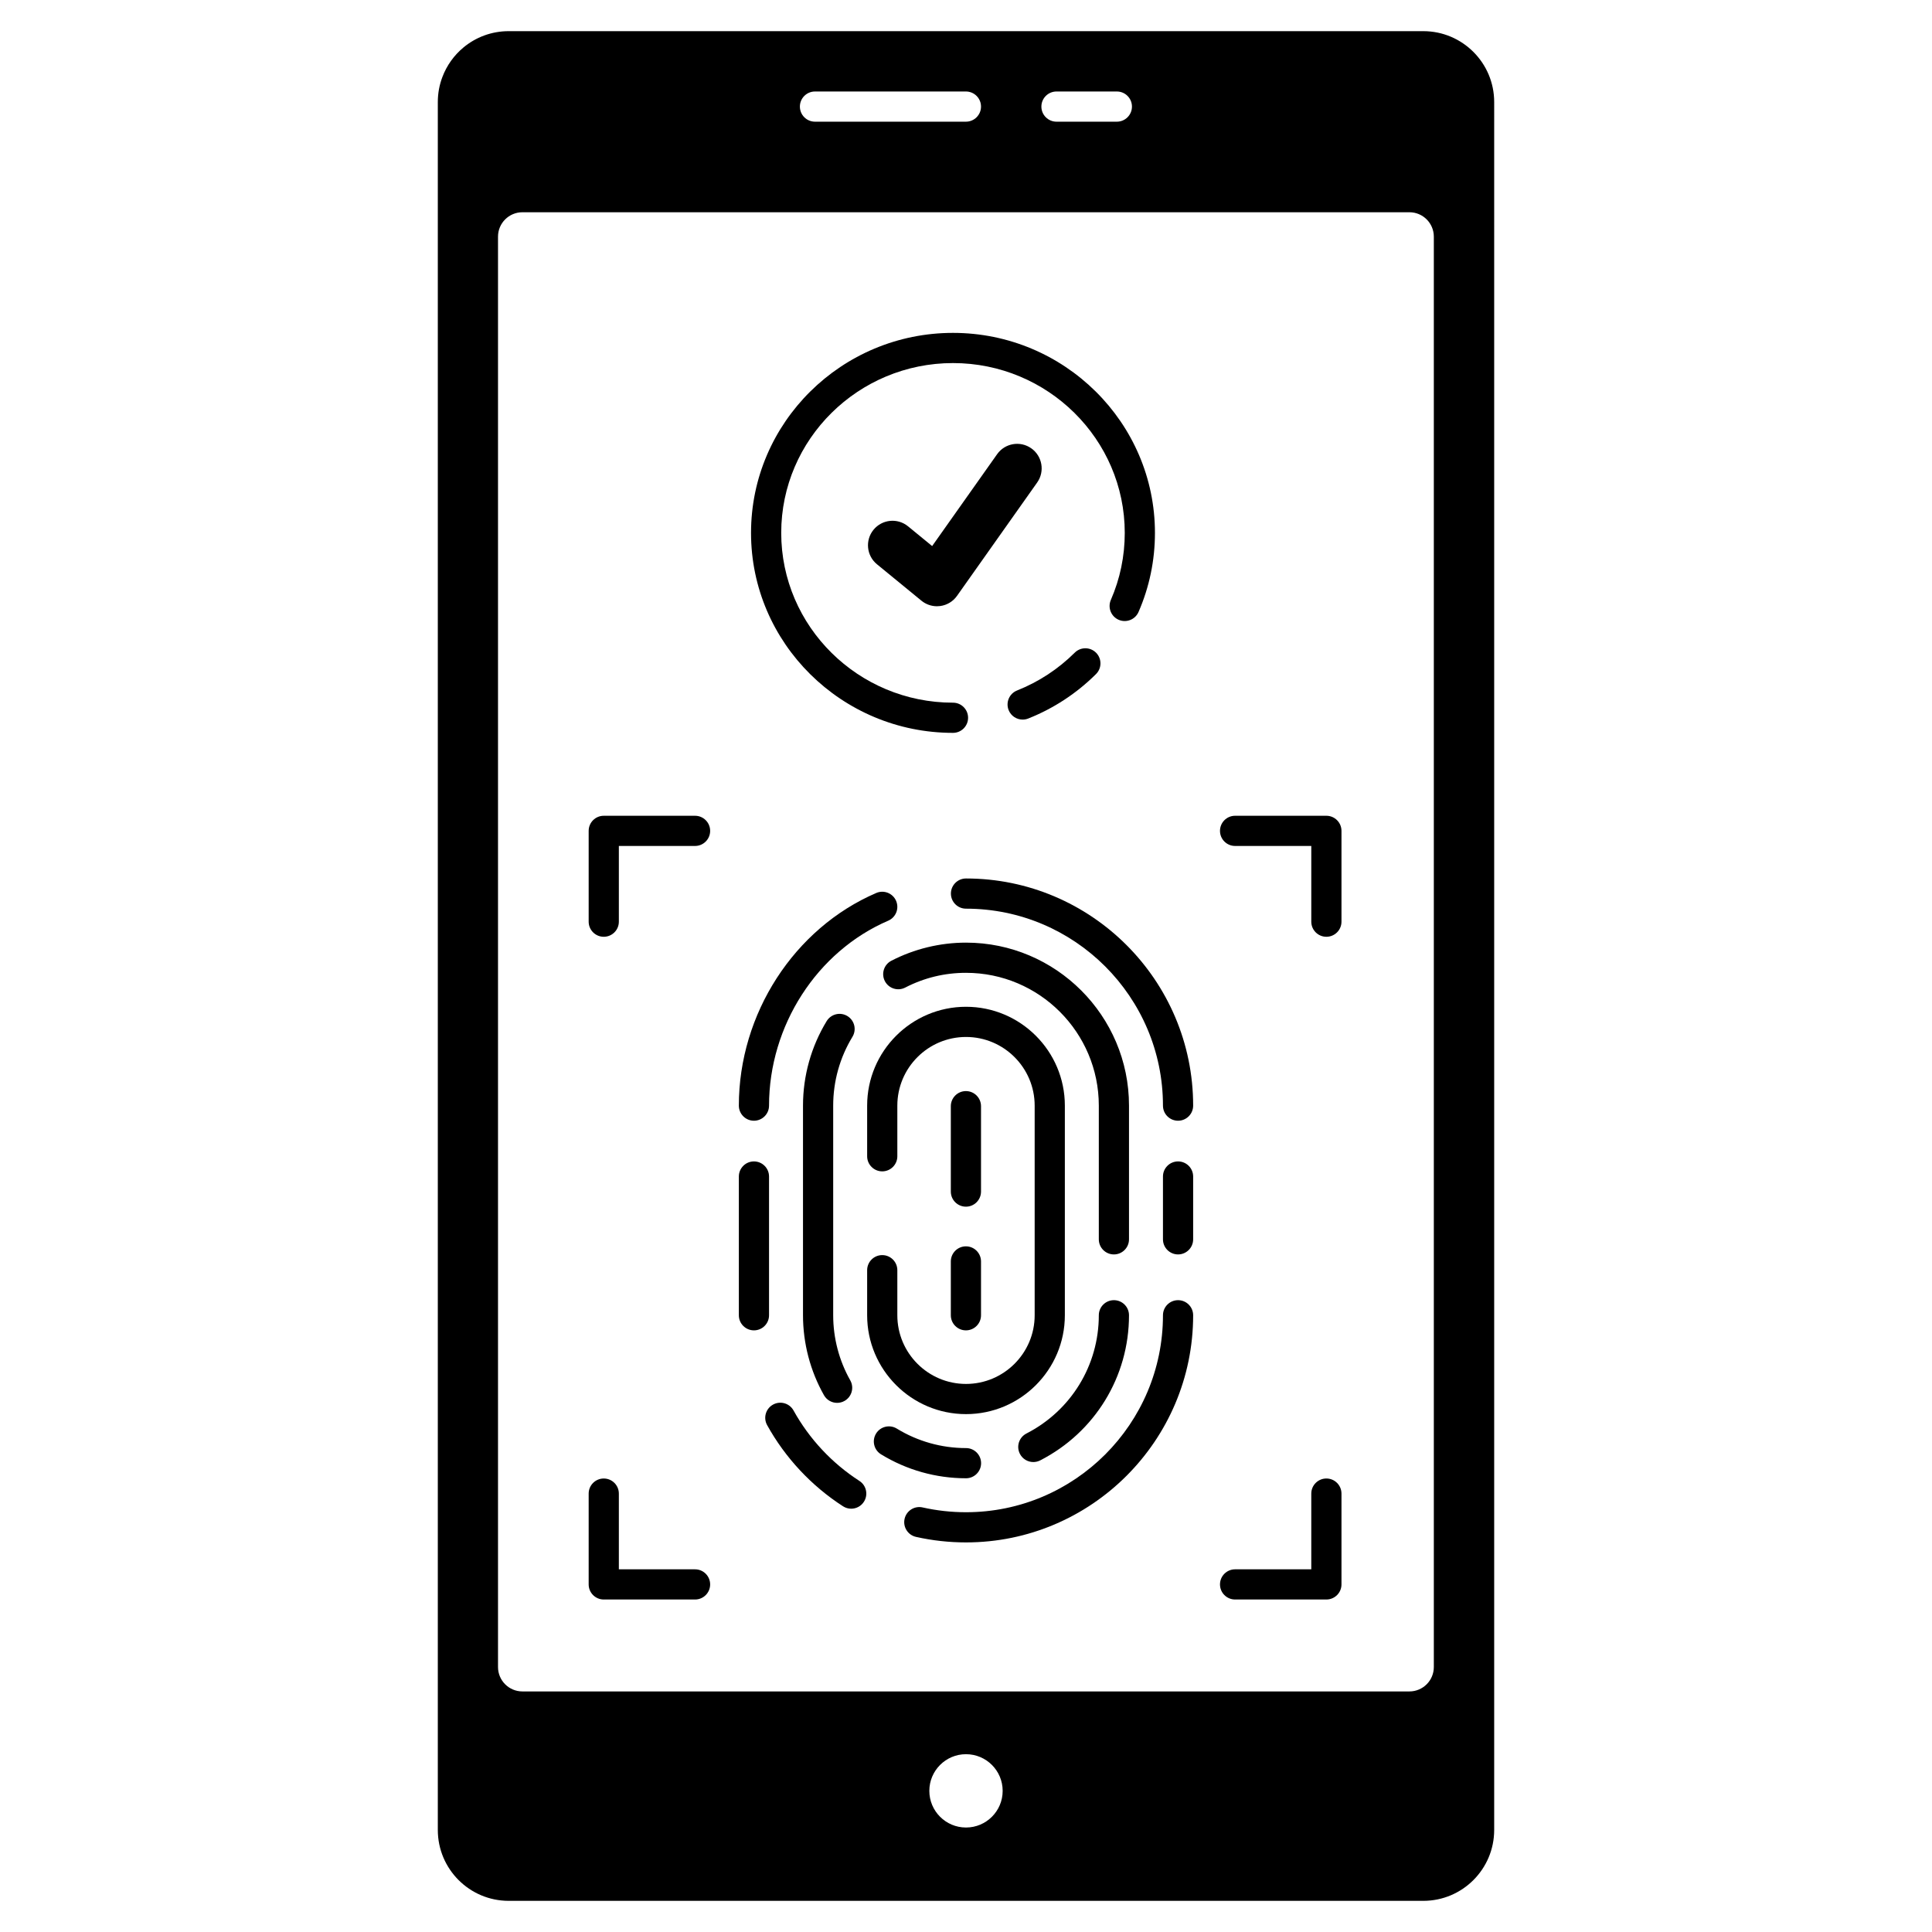 <?xml version="1.0" ?><!DOCTYPE svg  PUBLIC '-//W3C//DTD SVG 1.1//EN'
        'http://www.w3.org/Graphics/SVG/1.1/DTD/svg11.dtd'>
<svg xmlns:xlink="http://www.w3.org/1999/xlink" enable-background="new 0 0 512 512" height="512px"
     id="fingerprint_x5F_login" version="1.1"
     viewBox="0 0 512 512" width="512px" xml:space="preserve" xmlns="http://www.w3.org/2000/svg"><g><path d="M377.188,8.258H134.813c-4.566,0-8.768,1.627-12.022,4.348c-2.466,2.053-4.396,4.736-5.55,7.797   c-0.789,2.064-1.215,4.299-1.215,6.643v457.91c0,10.371,8.416,18.787,18.787,18.787h242.375c10.371,0,18.787-8.416,18.787-18.787   V27.045C395.975,16.674,387.559,8.258,377.188,8.258z M279.979,24.247h16c2.209,0,4,1.791,4,4s-1.791,4-4,4h-16   c-2.209,0-4-1.791-4-4S277.77,24.247,279.979,24.247z M215.979,24.247h40c2.209,0,4,1.791,4,4s-1.791,4-4,4h-40   c-2.209,0-4-1.791-4-4S213.77,24.247,215.979,24.247z M256,484.311c-5.365,0-9.715-4.35-9.715-9.715s4.35-9.715,9.715-9.715   s9.716,4.35,9.716,9.715S261.365,484.311,256,484.311z M379.979,441.777c0,3.574-2.896,6.471-6.471,6.471H138.449   c-3.574,0-6.471-2.896-6.471-6.471V62.718c0-3.573,2.896-6.471,6.471-6.471h235.059c3.574,0,6.471,2.897,6.471,6.471V441.777z"/><path
        d="M184.197,216.188h-24.194c-2.209,0-4,1.791-4,4v24.068c0,2.209,1.791,4,4,4s4-1.791,4-4v-20.068h20.194   c2.209,0,4-1.791,4-4S186.406,216.188,184.197,216.188z"/><path
        d="M351.505,216.188H327.31c-2.209,0-4,1.791-4,4s1.791,4,4,4h20.195v20.068c0,2.209,1.791,4,4,4s4-1.791,4-4v-24.068   C355.505,217.979,353.714,216.188,351.505,216.188z"/><path
        d="M184.197,415.887h-20.194v-20.068c0-2.209-1.791-4-4-4s-4,1.791-4,4v24.068c0,2.209,1.791,4,4,4h24.194   c2.209,0,4-1.791,4-4S186.406,415.887,184.197,415.887z"/><path
        d="M351.505,391.818c-2.209,0-4,1.791-4,4v20.068H327.31c-2.209,0-4,1.791-4,4s1.791,4,4,4h24.195c2.209,0,4-1.791,4-4   v-24.068C355.505,393.609,353.714,391.818,351.505,391.818z"/><path
        d="M273.306,118.814c-2.932-2.074-6.987-1.376-9.06,1.554l-17.216,24.345l-6.387-5.232c-2.775-2.275-6.872-1.869-9.147,0.909   c-2.274,2.776-1.868,6.872,0.909,9.146l11.784,9.654c1.168,0.958,2.626,1.473,4.119,1.473c0.29,0,0.581-0.02,0.871-0.059   c1.788-0.242,3.395-1.216,4.436-2.688l21.244-30.042C276.933,124.943,276.236,120.887,273.306,118.814z"/><path
        d="M271.013,190.7c0.492,0,0.992-0.091,1.478-0.284c6.756-2.688,12.8-6.649,17.962-11.778c1.567-1.557,1.576-4.089,0.02-5.656   c-1.558-1.568-4.091-1.576-5.656-0.02c-4.394,4.363-9.535,7.734-15.282,10.021c-2.053,0.816-3.055,3.143-2.238,5.195   C267.919,189.746,269.423,190.7,271.013,190.7z"/><path
        d="M252.552,194.217c2.209,0,4-1.791,4-4s-1.791-4-4-4c-25.101,0-45.521-20.187-45.521-45c0-24.813,20.421-45,45.521-45   s45.521,20.188,45.521,45c0,6.172-1.24,12.15-3.686,17.77c-0.881,2.025,0.046,4.382,2.072,5.264   c2.023,0.882,4.382-0.046,5.264-2.071c2.886-6.633,4.35-13.686,4.35-20.962c0-29.224-24.01-53-53.521-53s-53.521,23.776-53.521,53   C199.03,170.441,223.04,194.217,252.552,194.217z"/><path
        d="M256,232.807c-2.209,0-4,1.791-4,4s1.791,4,4,4c28.781,0,52.197,23.416,52.197,52.197c0,2.209,1.791,4,4,4s4-1.791,4-4   C316.197,259.812,289.193,232.807,256,232.807z"/><path
        d="M199.803,297.004c2.209,0,4-1.791,4-4c0-21.184,12.691-40.879,31.58-49.009c2.029-0.873,2.967-3.227,2.093-5.256   c-0.873-2.028-3.228-2.966-5.255-2.093c-21.783,9.375-36.418,32.023-36.418,56.357   C195.803,295.213,197.594,297.004,199.803,297.004z"/><path
        d="M203.803,311.789c0-2.209-1.791-4-4-4s-4,1.791-4,4v36.77c0,2.209,1.791,4,4,4s4-1.791,4-4V311.789z"/><path
        d="M227.749,392.458c-7.245-4.673-13.28-11.126-17.451-18.661c-1.069-1.934-3.502-2.632-5.438-1.563   c-1.933,1.069-2.632,3.504-1.563,5.436c4.809,8.688,11.765,16.125,20.115,21.511c0.671,0.433,1.422,0.64,2.164,0.64   c1.313,0,2.601-0.646,3.365-1.833C230.14,396.131,229.605,393.655,227.749,392.458z"/><path
        d="M312.197,344.559c-2.209,0-4,1.791-4,4c0,28.781-23.416,52.197-52.197,52.197c-3.882,0-7.75-0.428-11.497-1.27   c-2.148-0.486-4.295,0.869-4.779,3.025c-0.484,2.155,0.87,4.295,3.025,4.78c4.321,0.972,8.779,1.464,13.251,1.464   c33.193,0,60.197-27.004,60.197-60.197C316.197,346.35,314.406,344.559,312.197,344.559z"/><path
        d="M295.197,344.559c-2.209,0-4,1.791-4,4c0,13.256-7.351,25.264-19.183,31.338c-1.965,1.009-2.74,3.42-1.731,5.385   c0.709,1.381,2.109,2.175,3.562,2.175c0.615,0,1.239-0.143,1.824-0.442c14.513-7.45,23.528-22.186,23.528-38.455   C299.197,346.35,297.406,344.559,295.197,344.559z"/><path
        d="M299.197,293.004c0-23.818-19.378-43.197-43.197-43.197c-6.87,0-13.713,1.661-19.788,4.805   c-1.962,1.016-2.729,3.429-1.715,5.391c1.016,1.963,3.43,2.729,5.391,1.715c5.015-2.594,10.436-3.91,16.112-3.91   c19.408,0,35.197,15.79,35.197,35.197v35.432c0,2.209,1.791,4,4,4s4-1.791,4-4V293.004z"/><path
        d="M225.909,274.764c1.148-1.887,0.55-4.348-1.337-5.496c-1.886-1.15-4.348-0.552-5.497,1.336   c-4.104,6.741-6.272,14.487-6.272,22.4v55.555c0,7.42,1.922,14.743,5.557,21.181c0.735,1.302,2.091,2.034,3.487,2.034   c0.666,0,1.342-0.167,1.963-0.518c1.924-1.087,2.603-3.527,1.517-5.45c-2.959-5.239-4.523-11.204-4.523-17.247v-55.555   C220.803,286.559,222.568,280.251,225.909,274.764z"/><path
        d="M260,387.756c0-2.209-1.791-4-4-4c-6.484,0-12.825-1.785-18.336-5.164c-1.883-1.154-4.346-0.563-5.501,1.319   c-1.154,1.884-0.563,4.347,1.319,5.501c6.771,4.15,14.557,6.344,22.518,6.344C258.209,391.756,260,389.965,260,387.756z"/><path
        d="M256,374.756c14.445,0,26.197-11.752,26.197-26.197v-55.555c0-14.445-11.752-26.197-26.197-26.197   s-26.197,11.752-26.197,26.197v13.418c0,2.209,1.791,4,4,4s4-1.791,4-4v-13.418c0-10.033,8.163-18.197,18.197-18.197   s18.197,8.164,18.197,18.197v55.555c0,10.035-8.163,18.197-18.197,18.197s-18.197-8.162-18.197-18.197v-11.943c0-2.209-1.791-4-4-4   s-4,1.791-4,4v11.943C229.803,363.004,241.555,374.756,256,374.756z"/><path
        d="M255.979,319.781c2.209,0,4-1.791,4-4V293.15c0-2.209-1.791-4-4-4s-4,1.791-4,4v22.631   C251.979,317.99,253.77,319.781,255.979,319.781z"/><path
        d="M251.979,348.559c0,2.209,1.791,4,4,4s4-1.791,4-4v-14.266c0-2.209-1.791-4-4-4s-4,1.791-4,4V348.559z"/><path
        d="M312.197,307.789c-2.209,0-4,1.791-4,4v16.646c0,2.209,1.791,4,4,4s4-1.791,4-4v-16.646   C316.197,309.58,314.406,307.789,312.197,307.789z"/></g></svg>